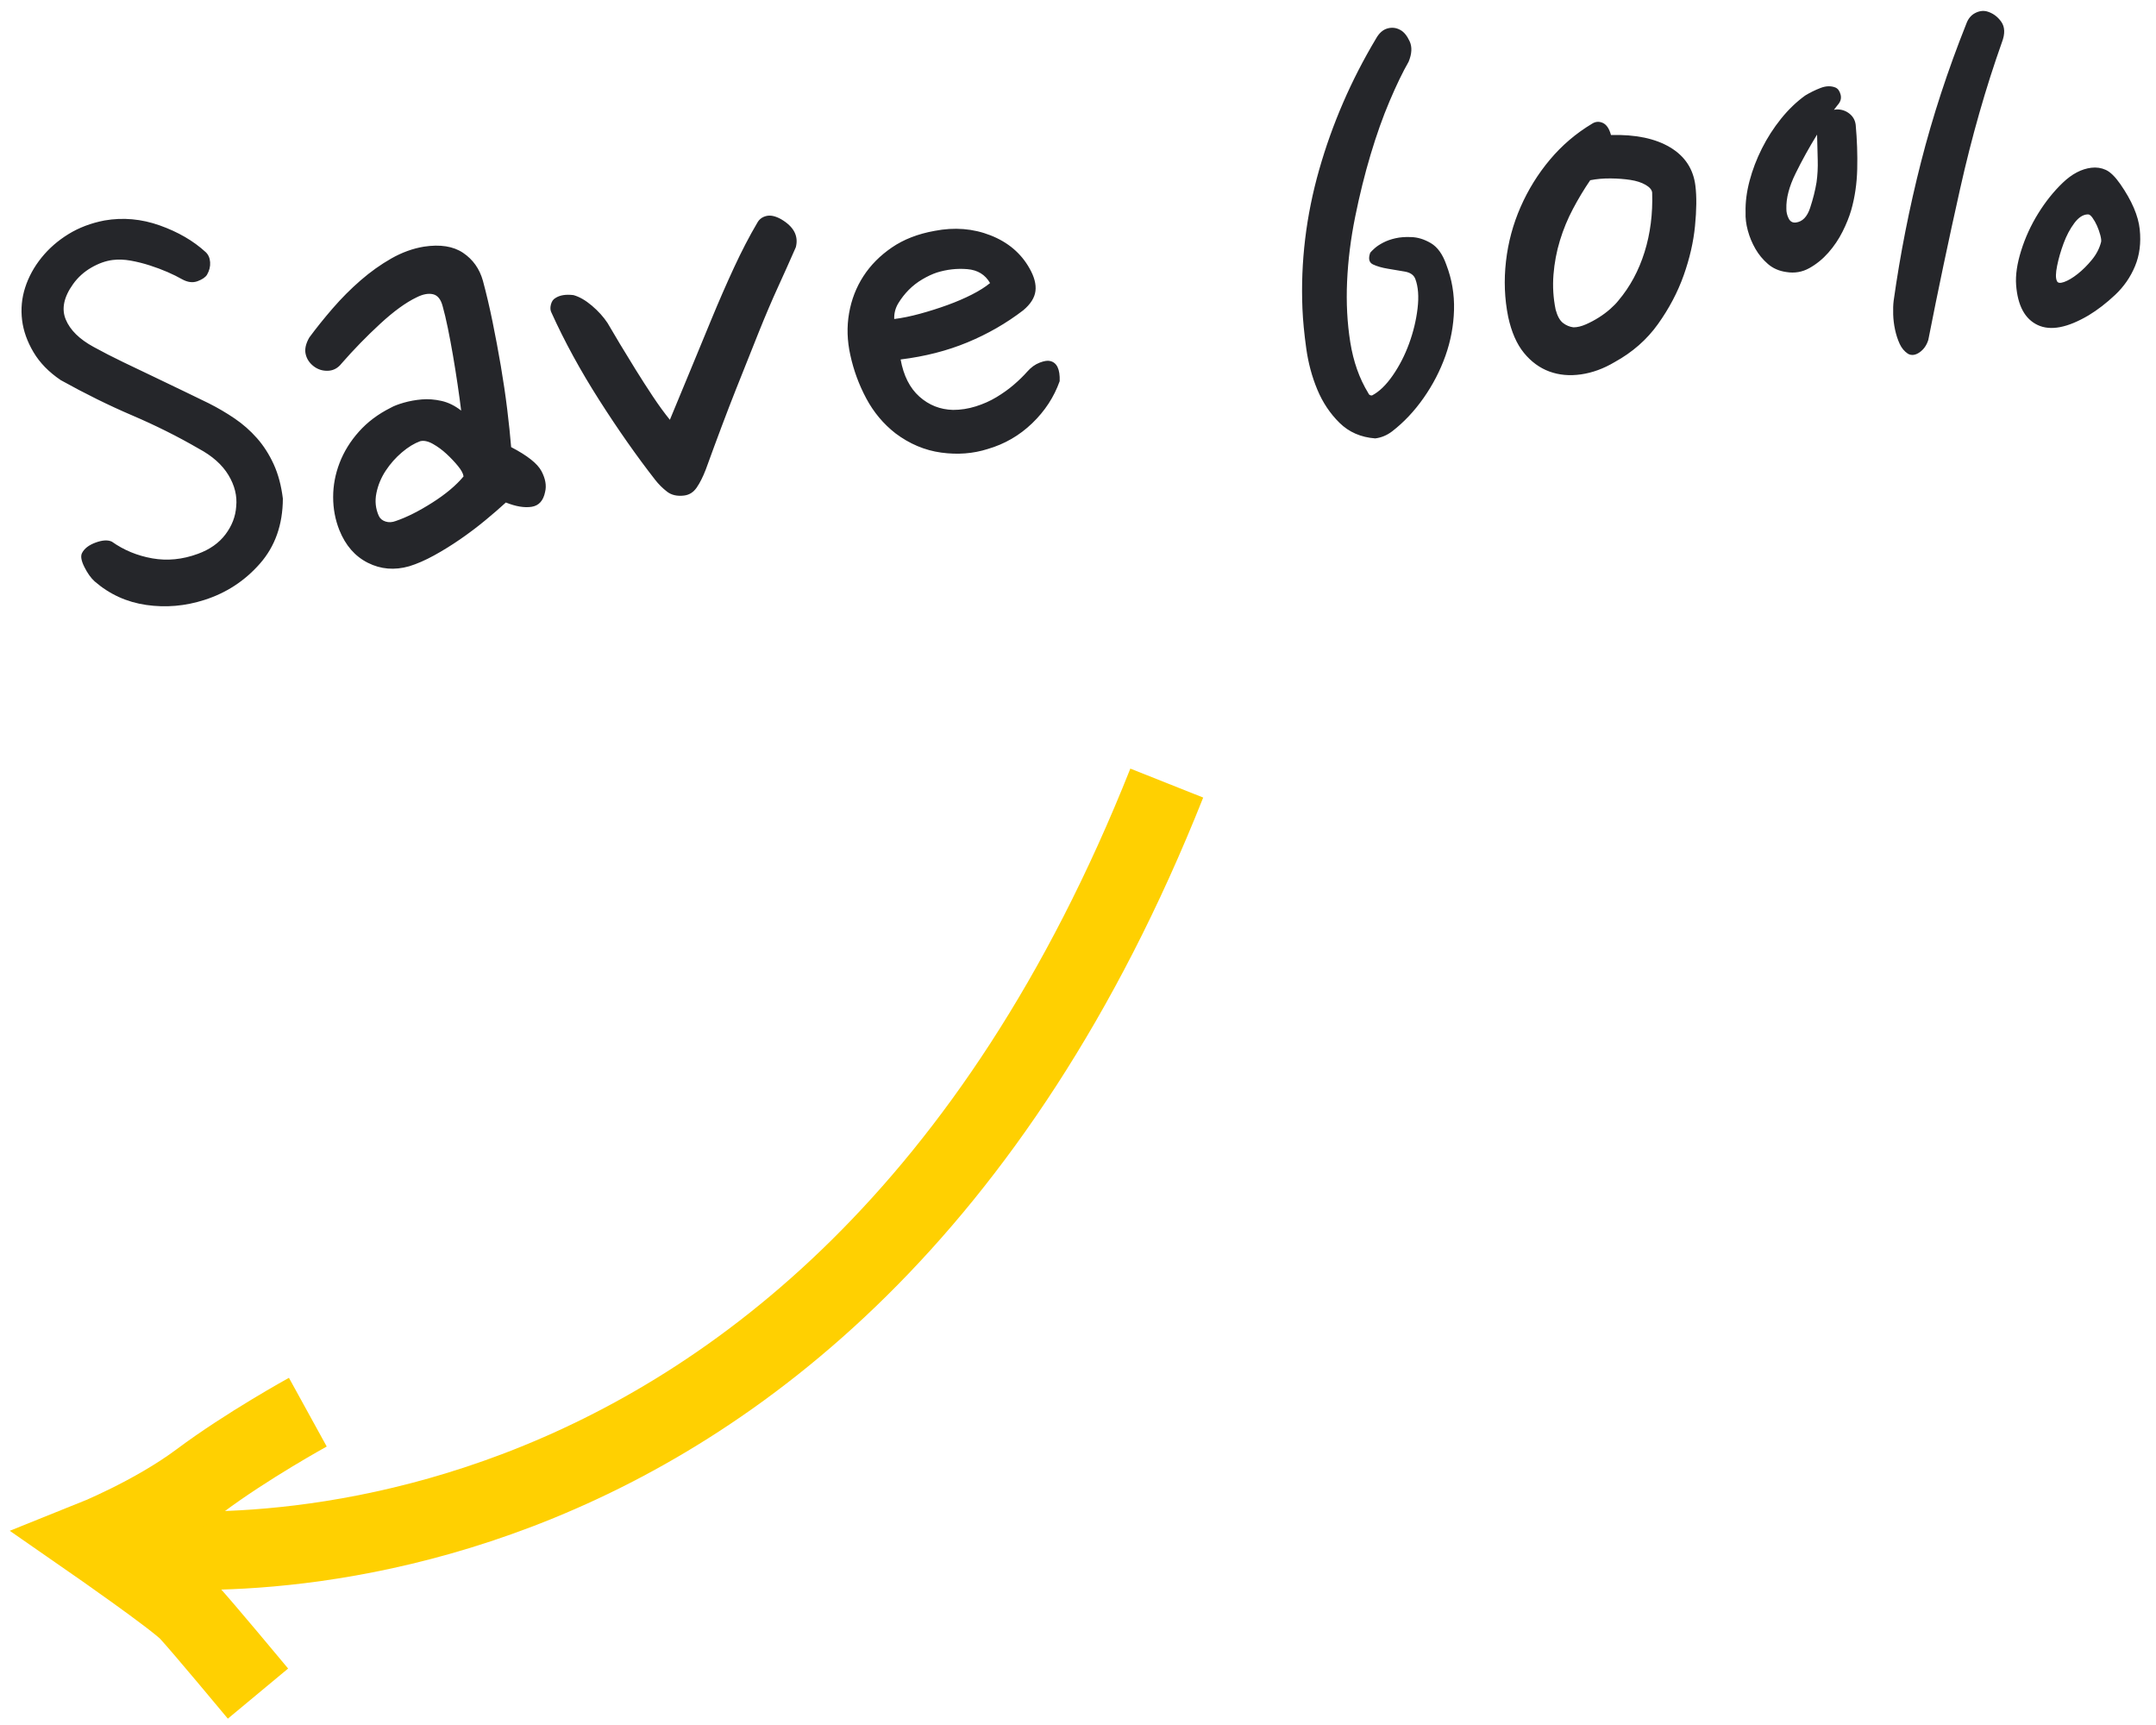 <?xml version="1.0" encoding="UTF-8"?>
<svg width="55px" height="44px" viewBox="0 0 55 44" version="1.1" xmlns="http://www.w3.org/2000/svg" xmlns:xlink="http://www.w3.org/1999/xlink">
    <!-- Generator: Sketch 47.1 (45422) - http://www.bohemiancoding.com/sketch -->
    <title>Artboard 7</title>
    <desc>Created with Sketch.</desc>
    <defs></defs>
    <g stroke="none" stroke-width="1" fill="none" fill-rule="evenodd">
        <g>
            <g transform="translate(30.478, 7.357) rotate(-7) translate(-30.478, -7.357) translate(-10.022, -3.143)" fill="#25262A">
                <path d="M15.534,7.082 C15.486,7.142 15.399,7.187 15.273,7.217 C15.147,7.247 15.018,7.214 14.886,7.118 C14.79,7.046 14.676,6.971 14.544,6.893 C14.412,6.815 14.268,6.74 14.112,6.668 C13.956,6.596 13.8,6.536 13.644,6.488 C13.488,6.44 13.338,6.416 13.194,6.416 C13.014,6.416 12.825,6.458 12.627,6.542 C12.429,6.626 12.258,6.746 12.114,6.902 C11.838,7.202 11.739,7.493 11.817,7.775 C11.895,8.057 12.102,8.318 12.438,8.558 C12.654,8.714 12.888,8.873 13.14,9.035 C13.392,9.197 13.641,9.356 13.887,9.512 C14.133,9.668 14.367,9.818 14.589,9.962 C14.811,10.106 15.006,10.232 15.174,10.34 C15.39,10.484 15.594,10.64 15.786,10.808 C15.978,10.976 16.146,11.165 16.29,11.375 C16.434,11.585 16.548,11.822 16.632,12.086 C16.716,12.35 16.758,12.65 16.758,12.986 C16.674,13.646 16.413,14.171 15.975,14.561 C15.537,14.951 15.03,15.2 14.454,15.308 C13.95,15.404 13.455,15.386 12.969,15.254 C12.483,15.122 12.072,14.87 11.736,14.498 C11.652,14.402 11.58,14.27 11.52,14.102 C11.46,13.934 11.454,13.814 11.502,13.742 C11.574,13.634 11.7,13.559 11.88,13.517 C12.06,13.475 12.198,13.484 12.294,13.544 C12.57,13.796 12.894,13.979 13.266,14.093 C13.638,14.207 14.028,14.216 14.436,14.12 C14.748,14.048 15,13.913 15.192,13.715 C15.384,13.517 15.504,13.292 15.552,13.04 C15.612,12.776 15.579,12.503 15.453,12.221 C15.327,11.939 15.102,11.684 14.778,11.456 C14.286,11.084 13.761,10.736 13.203,10.412 C12.645,10.088 12.078,9.716 11.502,9.296 C11.226,9.056 11.025,8.792 10.899,8.504 C10.773,8.216 10.71,7.934 10.71,7.658 C10.71,7.37 10.77,7.097 10.89,6.839 C11.01,6.581 11.178,6.347 11.394,6.137 C11.61,5.927 11.862,5.756 12.15,5.624 C12.438,5.492 12.756,5.414 13.104,5.39 C13.584,5.366 14.046,5.465 14.49,5.687 C14.934,5.909 15.294,6.182 15.57,6.506 C15.63,6.578 15.657,6.668 15.651,6.776 C15.645,6.884 15.606,6.986 15.534,7.082 Z M22.5,8.09 C22.548,8.426 22.587,8.783 22.617,9.161 C22.647,9.539 22.671,9.92 22.689,10.304 C22.707,10.688 22.716,11.06 22.716,11.42 C22.716,11.78 22.71,12.104 22.698,12.392 C23.082,12.656 23.313,12.89 23.391,13.094 C23.469,13.298 23.478,13.478 23.418,13.634 C23.346,13.85 23.217,13.961 23.031,13.967 C22.845,13.973 22.632,13.91 22.392,13.778 C22.224,13.898 22.032,14.027 21.816,14.165 C21.6,14.303 21.372,14.435 21.132,14.561 C20.892,14.687 20.652,14.798 20.412,14.894 C20.172,14.99 19.95,15.056 19.746,15.092 C19.362,15.152 19.017,15.08 18.711,14.876 C18.405,14.672 18.198,14.366 18.09,13.958 C18.018,13.682 18,13.397 18.036,13.103 C18.072,12.809 18.162,12.527 18.306,12.257 C18.45,11.987 18.645,11.744 18.891,11.528 C19.137,11.312 19.428,11.144 19.764,11.024 C19.848,10.988 19.965,10.958 20.115,10.934 C20.265,10.91 20.421,10.901 20.583,10.907 C20.745,10.913 20.91,10.946 21.078,11.006 C21.246,11.066 21.402,11.168 21.546,11.312 C21.546,11.108 21.543,10.883 21.537,10.637 C21.531,10.391 21.522,10.142 21.51,9.89 C21.498,9.638 21.483,9.401 21.465,9.179 C21.447,8.957 21.426,8.768 21.402,8.612 C21.378,8.432 21.309,8.321 21.195,8.279 C21.081,8.237 20.94,8.246 20.772,8.306 C20.484,8.402 20.148,8.588 19.764,8.864 C19.38,9.14 19.014,9.434 18.666,9.746 C18.558,9.854 18.435,9.902 18.297,9.89 C18.159,9.878 18.042,9.824 17.946,9.728 C17.85,9.632 17.796,9.521 17.784,9.395 C17.772,9.269 17.82,9.134 17.928,8.99 C18.132,8.774 18.36,8.552 18.612,8.324 C18.864,8.096 19.128,7.889 19.404,7.703 C19.68,7.517 19.962,7.364 20.25,7.244 C20.538,7.124 20.826,7.058 21.114,7.046 C21.534,7.034 21.858,7.127 22.086,7.325 C22.314,7.523 22.452,7.778 22.5,8.09 Z M20.412,11.96 C20.256,11.996 20.091,12.071 19.917,12.185 C19.743,12.299 19.587,12.437 19.449,12.599 C19.311,12.761 19.209,12.941 19.143,13.139 C19.077,13.337 19.074,13.532 19.134,13.724 C19.158,13.796 19.209,13.85 19.287,13.886 C19.365,13.922 19.452,13.928 19.548,13.904 C19.836,13.844 20.163,13.727 20.529,13.553 C20.895,13.379 21.186,13.19 21.402,12.986 C21.402,12.914 21.366,12.821 21.294,12.707 C21.222,12.593 21.138,12.479 21.042,12.365 C20.946,12.251 20.841,12.152 20.727,12.068 C20.613,11.984 20.508,11.948 20.412,11.96 Z M30.528,8.216 C30.336,8.54 30.144,8.858 29.952,9.17 C29.76,9.482 29.553,9.839 29.331,10.241 C29.109,10.643 28.854,11.108 28.566,11.636 C28.278,12.164 27.942,12.806 27.558,13.562 C27.462,13.742 27.366,13.886 27.27,13.994 C27.174,14.102 27.06,14.156 26.928,14.156 C26.748,14.156 26.607,14.105 26.505,14.003 C26.403,13.901 26.316,13.79 26.244,13.67 C25.848,13.01 25.458,12.278 25.074,11.474 C24.69,10.67 24.378,9.884 24.138,9.116 C24.114,9.056 24.117,8.987 24.147,8.909 C24.177,8.831 24.222,8.78 24.282,8.756 C24.402,8.696 24.558,8.69 24.75,8.738 C24.894,8.798 25.038,8.906 25.182,9.062 C25.326,9.218 25.44,9.38 25.524,9.548 C25.596,9.716 25.68,9.908 25.776,10.124 C25.872,10.34 25.977,10.571 26.091,10.817 C26.205,11.063 26.322,11.306 26.442,11.546 C26.562,11.786 26.682,12.002 26.802,12.194 C27.006,11.834 27.225,11.447 27.459,11.033 C27.693,10.619 27.93,10.199 28.17,9.773 C28.41,9.347 28.653,8.936 28.899,8.54 C29.145,8.144 29.388,7.79 29.628,7.478 C29.688,7.394 29.772,7.346 29.88,7.334 C29.988,7.322 30.108,7.364 30.24,7.46 C30.54,7.688 30.636,7.94 30.528,8.216 Z M36.09,10.52 C35.622,10.796 35.118,11.009 34.578,11.159 C34.038,11.309 33.456,11.384 32.832,11.384 C32.856,11.804 32.976,12.137 33.192,12.383 C33.408,12.629 33.678,12.776 34.002,12.824 C34.194,12.848 34.389,12.842 34.587,12.806 C34.785,12.77 34.971,12.713 35.145,12.635 C35.319,12.557 35.478,12.47 35.622,12.374 C35.766,12.278 35.892,12.182 36,12.086 C36.108,11.99 36.222,11.927 36.342,11.897 C36.462,11.867 36.552,11.864 36.612,11.888 C36.78,11.948 36.84,12.128 36.792,12.428 C36.6,12.812 36.324,13.139 35.964,13.409 C35.604,13.679 35.202,13.85 34.758,13.922 C34.374,13.994 33.978,13.976 33.57,13.868 C33.162,13.76 32.796,13.55 32.472,13.238 C32.196,12.962 31.986,12.638 31.842,12.266 C31.698,11.894 31.608,11.51 31.572,11.114 C31.536,10.742 31.569,10.388 31.671,10.052 C31.773,9.716 31.932,9.419 32.148,9.161 C32.364,8.903 32.634,8.69 32.958,8.522 C33.282,8.354 33.66,8.258 34.092,8.234 C34.608,8.198 35.076,8.294 35.496,8.522 C35.916,8.75 36.21,9.068 36.378,9.476 C36.474,9.704 36.501,9.902 36.459,10.07 C36.417,10.238 36.294,10.388 36.09,10.52 Z M34.02,9.296 C33.9,9.32 33.771,9.362 33.633,9.422 C33.495,9.482 33.369,9.557 33.255,9.647 C33.141,9.737 33.039,9.839 32.949,9.953 C32.859,10.067 32.808,10.196 32.796,10.34 C33,10.34 33.225,10.322 33.471,10.286 C33.717,10.25 33.957,10.205 34.191,10.151 C34.425,10.097 34.641,10.034 34.839,9.962 C35.037,9.89 35.202,9.812 35.334,9.728 C35.238,9.5 35.061,9.359 34.803,9.305 C34.545,9.251 34.284,9.248 34.02,9.296 Z M46.62,5.426 C46.44,5.666 46.239,5.978 46.017,6.362 C45.795,6.746 45.579,7.178 45.369,7.658 C45.159,8.138 44.964,8.648 44.784,9.188 C44.604,9.728 44.469,10.265 44.379,10.799 C44.289,11.333 44.253,11.849 44.271,12.347 C44.289,12.845 44.388,13.292 44.568,13.688 C44.58,13.736 44.61,13.76 44.658,13.76 C44.85,13.688 45.045,13.541 45.243,13.319 C45.441,13.097 45.612,12.845 45.756,12.563 C45.9,12.281 46.008,11.993 46.08,11.699 C46.152,11.405 46.164,11.156 46.116,10.952 C46.092,10.844 46.011,10.769 45.873,10.727 C45.735,10.685 45.594,10.643 45.45,10.601 C45.306,10.559 45.186,10.508 45.09,10.448 C44.994,10.388 44.982,10.286 45.054,10.142 C45.078,10.118 45.12,10.085 45.18,10.043 C45.24,10.001 45.318,9.962 45.414,9.926 C45.51,9.89 45.618,9.866 45.738,9.854 C45.858,9.842 45.99,9.848 46.134,9.872 C46.302,9.896 46.464,9.968 46.62,10.088 C46.776,10.208 46.884,10.406 46.944,10.682 C47.04,11.066 47.058,11.456 46.998,11.852 C46.938,12.248 46.818,12.626 46.638,12.986 C46.458,13.346 46.23,13.679 45.954,13.985 C45.678,14.291 45.378,14.54 45.054,14.732 C44.91,14.816 44.76,14.858 44.604,14.858 C44.244,14.786 43.959,14.618 43.749,14.354 C43.539,14.09 43.386,13.787 43.29,13.445 C43.194,13.103 43.143,12.743 43.137,12.365 C43.131,11.987 43.14,11.648 43.164,11.348 C43.26,10.16 43.545,9.005 44.019,7.883 C44.493,6.761 45.108,5.714 45.864,4.742 C45.96,4.61 46.068,4.535 46.188,4.517 C46.308,4.499 46.416,4.526 46.512,4.598 C46.596,4.658 46.662,4.763 46.71,4.913 C46.758,5.063 46.728,5.234 46.62,5.426 Z M53.496,9.458 C53.496,9.734 53.451,10.073 53.361,10.475 C53.271,10.877 53.124,11.282 52.92,11.69 C52.716,12.098 52.449,12.482 52.119,12.842 C51.789,13.202 51.384,13.478 50.904,13.67 C50.604,13.802 50.307,13.871 50.013,13.877 C49.719,13.883 49.455,13.826 49.221,13.706 C48.987,13.586 48.792,13.403 48.636,13.157 C48.48,12.911 48.384,12.59 48.348,12.194 C48.312,11.726 48.351,11.255 48.465,10.781 C48.579,10.307 48.759,9.863 49.005,9.449 C49.251,9.035 49.548,8.666 49.896,8.342 C50.244,8.018 50.634,7.76 51.066,7.568 C51.162,7.52 51.255,7.523 51.345,7.577 C51.435,7.631 51.492,7.742 51.516,7.91 C52.14,7.97 52.626,8.135 52.974,8.405 C53.322,8.675 53.496,9.026 53.496,9.458 Z M49.572,12.158 C49.596,12.326 49.644,12.446 49.716,12.518 C49.788,12.59 49.872,12.638 49.968,12.662 C50.064,12.674 50.172,12.662 50.292,12.626 C50.412,12.59 50.529,12.545 50.643,12.491 C50.757,12.437 50.862,12.377 50.958,12.311 C51.054,12.245 51.132,12.182 51.192,12.122 C51.528,11.81 51.798,11.429 52.002,10.979 C52.206,10.529 52.332,10.034 52.38,9.494 C52.38,9.422 52.332,9.35 52.236,9.278 C52.14,9.206 52.017,9.149 51.867,9.107 C51.717,9.065 51.552,9.032 51.372,9.008 C51.192,8.984 51.018,8.978 50.85,8.99 C50.67,9.194 50.496,9.416 50.328,9.656 C50.16,9.896 50.016,10.151 49.896,10.421 C49.776,10.691 49.686,10.973 49.626,11.267 C49.566,11.561 49.548,11.858 49.572,12.158 Z M57.744,8.414 C57.732,8.798 57.699,9.173 57.645,9.539 C57.591,9.905 57.498,10.244 57.366,10.556 C57.294,10.724 57.198,10.898 57.078,11.078 C56.958,11.258 56.817,11.42 56.655,11.564 C56.493,11.708 56.316,11.819 56.124,11.897 C55.932,11.975 55.734,11.984 55.53,11.924 C55.35,11.876 55.203,11.789 55.089,11.663 C54.975,11.537 54.885,11.396 54.819,11.24 C54.753,11.084 54.708,10.922 54.684,10.754 C54.66,10.586 54.66,10.43 54.684,10.286 C54.708,10.034 54.774,9.773 54.882,9.503 C54.99,9.233 55.128,8.972 55.296,8.72 C55.464,8.468 55.656,8.237 55.872,8.027 C56.088,7.817 56.316,7.646 56.556,7.514 C56.688,7.454 56.826,7.406 56.97,7.37 C57.114,7.334 57.24,7.346 57.348,7.406 C57.408,7.442 57.444,7.508 57.456,7.604 C57.468,7.7 57.432,7.784 57.348,7.856 L57.24,7.964 L57.312,7.964 C57.432,7.976 57.534,8.024 57.618,8.108 C57.702,8.192 57.744,8.294 57.744,8.414 Z M61.704,6.776 C61.152,7.88 60.648,9.071 60.192,10.349 C59.736,11.627 59.31,12.872 58.914,14.084 C58.854,14.216 58.767,14.312 58.653,14.372 C58.539,14.432 58.44,14.432 58.356,14.372 C58.272,14.3 58.212,14.207 58.176,14.093 C58.14,13.979 58.116,13.856 58.104,13.724 C58.092,13.592 58.092,13.46 58.104,13.328 C58.116,13.196 58.134,13.082 58.158,12.986 C58.47,11.822 58.845,10.679 59.283,9.557 C59.721,8.435 60.246,7.316 60.858,6.2 C60.918,6.08 61.002,5.999 61.11,5.957 C61.218,5.915 61.32,5.912 61.416,5.948 C61.56,6.008 61.671,6.11 61.749,6.254 C61.827,6.398 61.812,6.572 61.704,6.776 Z M64.26,10.736 C64.5,11.192 64.617,11.594 64.611,11.942 C64.605,12.29 64.527,12.596 64.377,12.86 C64.227,13.124 64.029,13.346 63.783,13.526 C63.537,13.706 63.294,13.85 63.054,13.958 C62.478,14.21 62.037,14.24 61.731,14.048 C61.425,13.856 61.284,13.496 61.308,12.968 C61.32,12.716 61.398,12.431 61.542,12.113 C61.686,11.795 61.869,11.498 62.091,11.222 C62.313,10.946 62.553,10.712 62.811,10.52 C63.069,10.328 63.324,10.232 63.576,10.232 C63.708,10.232 63.828,10.265 63.936,10.331 C64.044,10.397 64.152,10.532 64.26,10.736 Z M62.352,12.986 C62.364,13.046 62.424,13.064 62.532,13.04 C62.64,13.016 62.763,12.962 62.901,12.878 C63.039,12.794 63.174,12.689 63.306,12.563 C63.438,12.437 63.534,12.296 63.594,12.14 C63.606,12.104 63.606,12.044 63.594,11.96 C63.582,11.876 63.564,11.795 63.54,11.717 C63.516,11.639 63.486,11.567 63.45,11.501 C63.414,11.435 63.378,11.402 63.342,11.402 C63.222,11.39 63.099,11.45 62.973,11.582 C62.847,11.714 62.736,11.873 62.64,12.059 C62.544,12.245 62.466,12.428 62.406,12.608 C62.346,12.788 62.328,12.914 62.352,12.986 Z M55.728,10.322 C55.716,10.406 55.725,10.49 55.755,10.574 C55.785,10.658 55.842,10.7 55.926,10.7 C56.094,10.7 56.229,10.592 56.331,10.376 C56.433,10.16 56.514,9.95 56.574,9.746 C56.622,9.566 56.655,9.38 56.673,9.188 C56.691,8.996 56.712,8.78 56.736,8.54 C56.496,8.84 56.274,9.146 56.07,9.458 C55.866,9.77 55.752,10.058 55.728,10.322 Z"></path>
            </g>
            <g transform="translate(16.43, 29.621) rotate(-12) translate(-16.43, -29.621) translate(0.43, 13.121)" stroke-width="2" stroke="#FFD001">
                <path d="M7.933,30.911 C7.933,30.911 25.162,26.089 24.201,2.338" transform="translate(16.086, 16.625) rotate(36) translate(-16.086, -16.625) "></path>
                <path d="M2.556,27.368 C2.556,27.368 2.21,25.118 2.112,24.666 C2.014,24.213 0.942,21.832 0.942,21.832 C0.942,21.832 2.607,22.102 4.087,21.952 C5.566,21.802 7.343,21.87 7.343,21.87" transform="translate(4.142, 24.6) rotate(-19) translate(-4.142, -24.6) "></path>
            </g>
        </g>
    </g>
</svg>